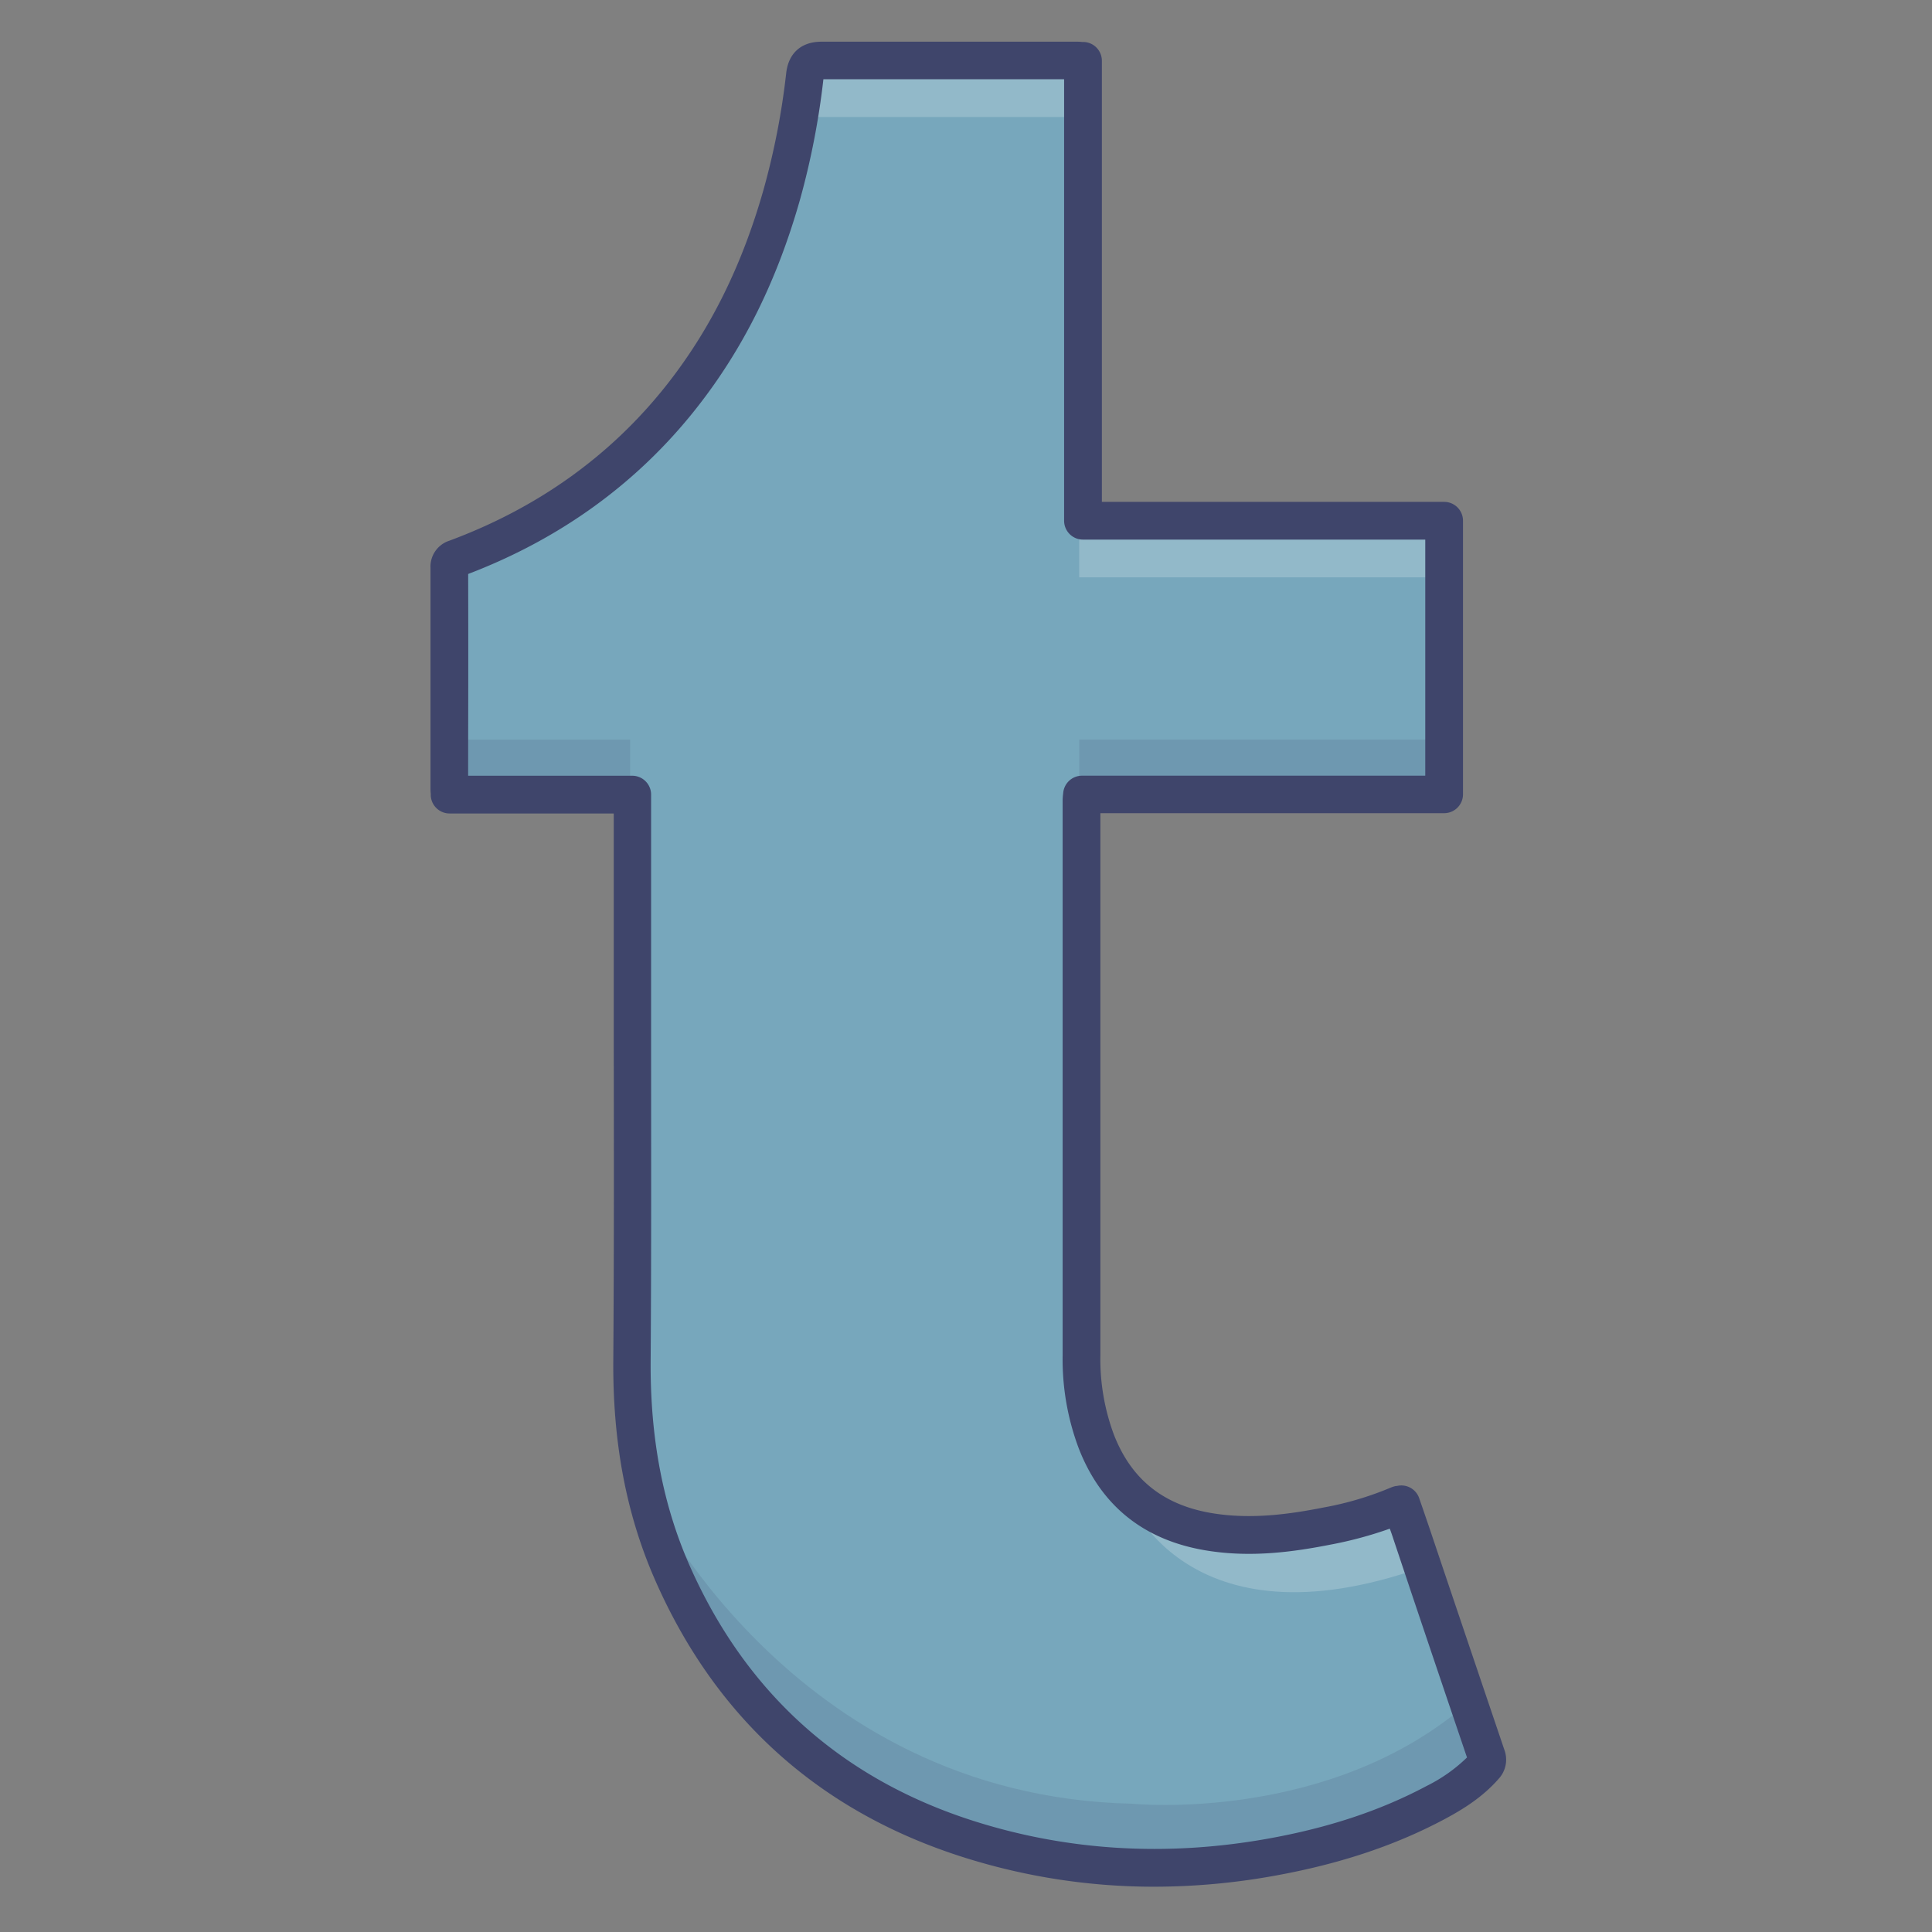 <?xml version="1.0" ?><svg viewBox="0 0 512 512" xmlns="http://www.w3.org/2000/svg"><rect x="0" y="0" width="512" height="512" fill="#808080" stroke="none"/><defs><style>.cls-1{fill:#77a7bc;}.cls-2{opacity:0.2;}.cls-3{fill:#fff;}.cls-4{opacity:0.15;}.cls-5{fill:#3f456b;}</style></defs><title/><g id="Colors"><path class="cls-1" d="M382.69,210.53H286.74c-.05.6-.13,1.1-.13,1.59q0,50.07,0,100.15,0,23.49,0,47A62.56,62.56,0,0,0,290.54,382c5.31,13.73,15.42,21.57,29.83,24,10.58,1.76,21,.52,31.44-1.54a89.62,89.62,0,0,0,18.75-5.57,7.66,7.66,0,0,1,.82-.21c.9,2.62,1.8,5.2,2.67,7.78Q384,435.9,394,465.37a2.48,2.48,0,0,1-.56,2.76c-3.6,4.15-8.15,7-12.92,9.57-13.84,7.39-28.68,11.86-44,14.57-26.77,4.73-53.29,3.42-79.24-4.73C220.31,476,193.9,452.4,178.25,417c-7.94-18-10.92-36.84-10.78-56.45.28-39.23.08-78.47.08-117.7V210.58H119.16c0-.67-.1-1.11-.1-1.55q0-29.25,0-58.51a2.27,2.27,0,0,1,1.78-2.54c23.7-8.79,43.77-22.71,59.53-42.59,12.73-16,21.25-34.2,26.81-53.82a202.08,202.08,0,0,0,6.16-31.69c.32-2.7,1.64-3.83,4.34-3.83h67.63c.5,0,1,.07,1.71.12V138h95.7Z"/><g class="cls-2"><polygon class="cls-3" points="214 16 287 16 287 31 211.73 31 214 16"/></g><g class="cls-2"><polygon class="cls-3" points="286.01 138 383 138 383 153 286 153 286.01 138"/></g><g class="cls-4"><polygon class="cls-5" points="286.01 196 383 196 383 211 286 211 286.01 196"/></g><g class="cls-4"><rect class="cls-5" height="15" width="48" x="119" y="196"/></g><g class="cls-4"><path class="cls-5" d="M170.89,394.53S209,476,300,478c0,0,52.3,5.34,89.15-26.83L394,468s-28.33,30.67-91.67,26.33S193.78,466.05,170.89,394.53Z"/></g><g class="cls-2"><path class="cls-3" d="M298.67,396.33s15.33,41.34,78.33,19L371,399S324.33,418.67,298.67,396.33Z"/></g></g><g id="Lines"><path class="cls-5" d="M306,500a167,167,0,0,1-50.27-7.68c-38.23-12-65.83-36.66-82-73.32-7.7-17.42-11.36-36.56-11.2-58.51.2-27.76.16-56,.12-83.32q0-17.18,0-34.34V215.58H119.16a5,5,0,0,1-5-4.66l0-.55a13.24,13.24,0,0,1-.07-1.34V195.14q0-22.3,0-44.6a7.21,7.21,0,0,1,5-7.25c23.35-8.66,42.64-22.45,57.36-41,11.67-14.72,20.15-31.75,25.91-52.08a195.1,195.1,0,0,0,6-30.91c.62-5.24,4-8.24,9.31-8.25h67.63c.46,0,.93,0,1.47.08l.58,0a5,5,0,0,1,4.66,5V133h90.7a5,5,0,0,1,5,5v72.5a5,5,0,0,1-5,5H291.61q0,41.21,0,82.43v29.23q0,16,0,32.05a57.43,57.43,0,0,0,3.57,20.95c4.6,11.87,13.1,18.69,26,20.84,10.53,1.75,20.9.22,29.65-1.51a84.49,84.49,0,0,0,17.71-5.25,7.26,7.26,0,0,1,1.39-.43l.22,0a5,5,0,0,1,5.95,3.23l.87,2.51q.91,2.66,1.81,5.29l4.68,13.9q7.61,22.53,15.22,45a7.48,7.48,0,0,1-1.51,7.65c-4.36,5-9.7,8.22-14.34,10.7-13.28,7.09-28.18,12-45.54,15.09A180.14,180.14,0,0,1,306,500ZM124.06,205.58h43.49a5,5,0,0,1,5,5v32.24q0,17.16,0,34.33c0,27.33.08,55.6-.12,83.4-.15,20.51,3.24,38.3,10.35,54.4,15,33.91,40.51,56.73,75.87,67.82,24.56,7.71,50.43,9.25,76.88,4.58,16.3-2.88,30.22-7.48,42.56-14.06a42,42,0,0,0,10.68-7.54q-7.44-21.92-14.81-43.84L369.31,408c-.32-1-.65-1.93-1-2.89a104.2,104.2,0,0,1-15.55,4.2c-9.64,1.9-21.12,3.58-33.23,1.56-16.44-2.74-27.77-11.85-33.67-27.09a67,67,0,0,1-4.25-24.55q0-16,0-32.06V298q0-42.91,0-85.84a13.41,13.41,0,0,1,.1-1.54l.05-.47a5,5,0,0,1,5-4.58h90.95V143H287a5,5,0,0,1-5-5v-117H218.21A205.15,205.15,0,0,1,212,52.94c-6.13,21.62-15.19,39.79-27.7,55.56-15.55,19.61-35.81,34.28-60.23,43.61q.06,21.55,0,43Zm93.19-184.5Z"/></g></svg>